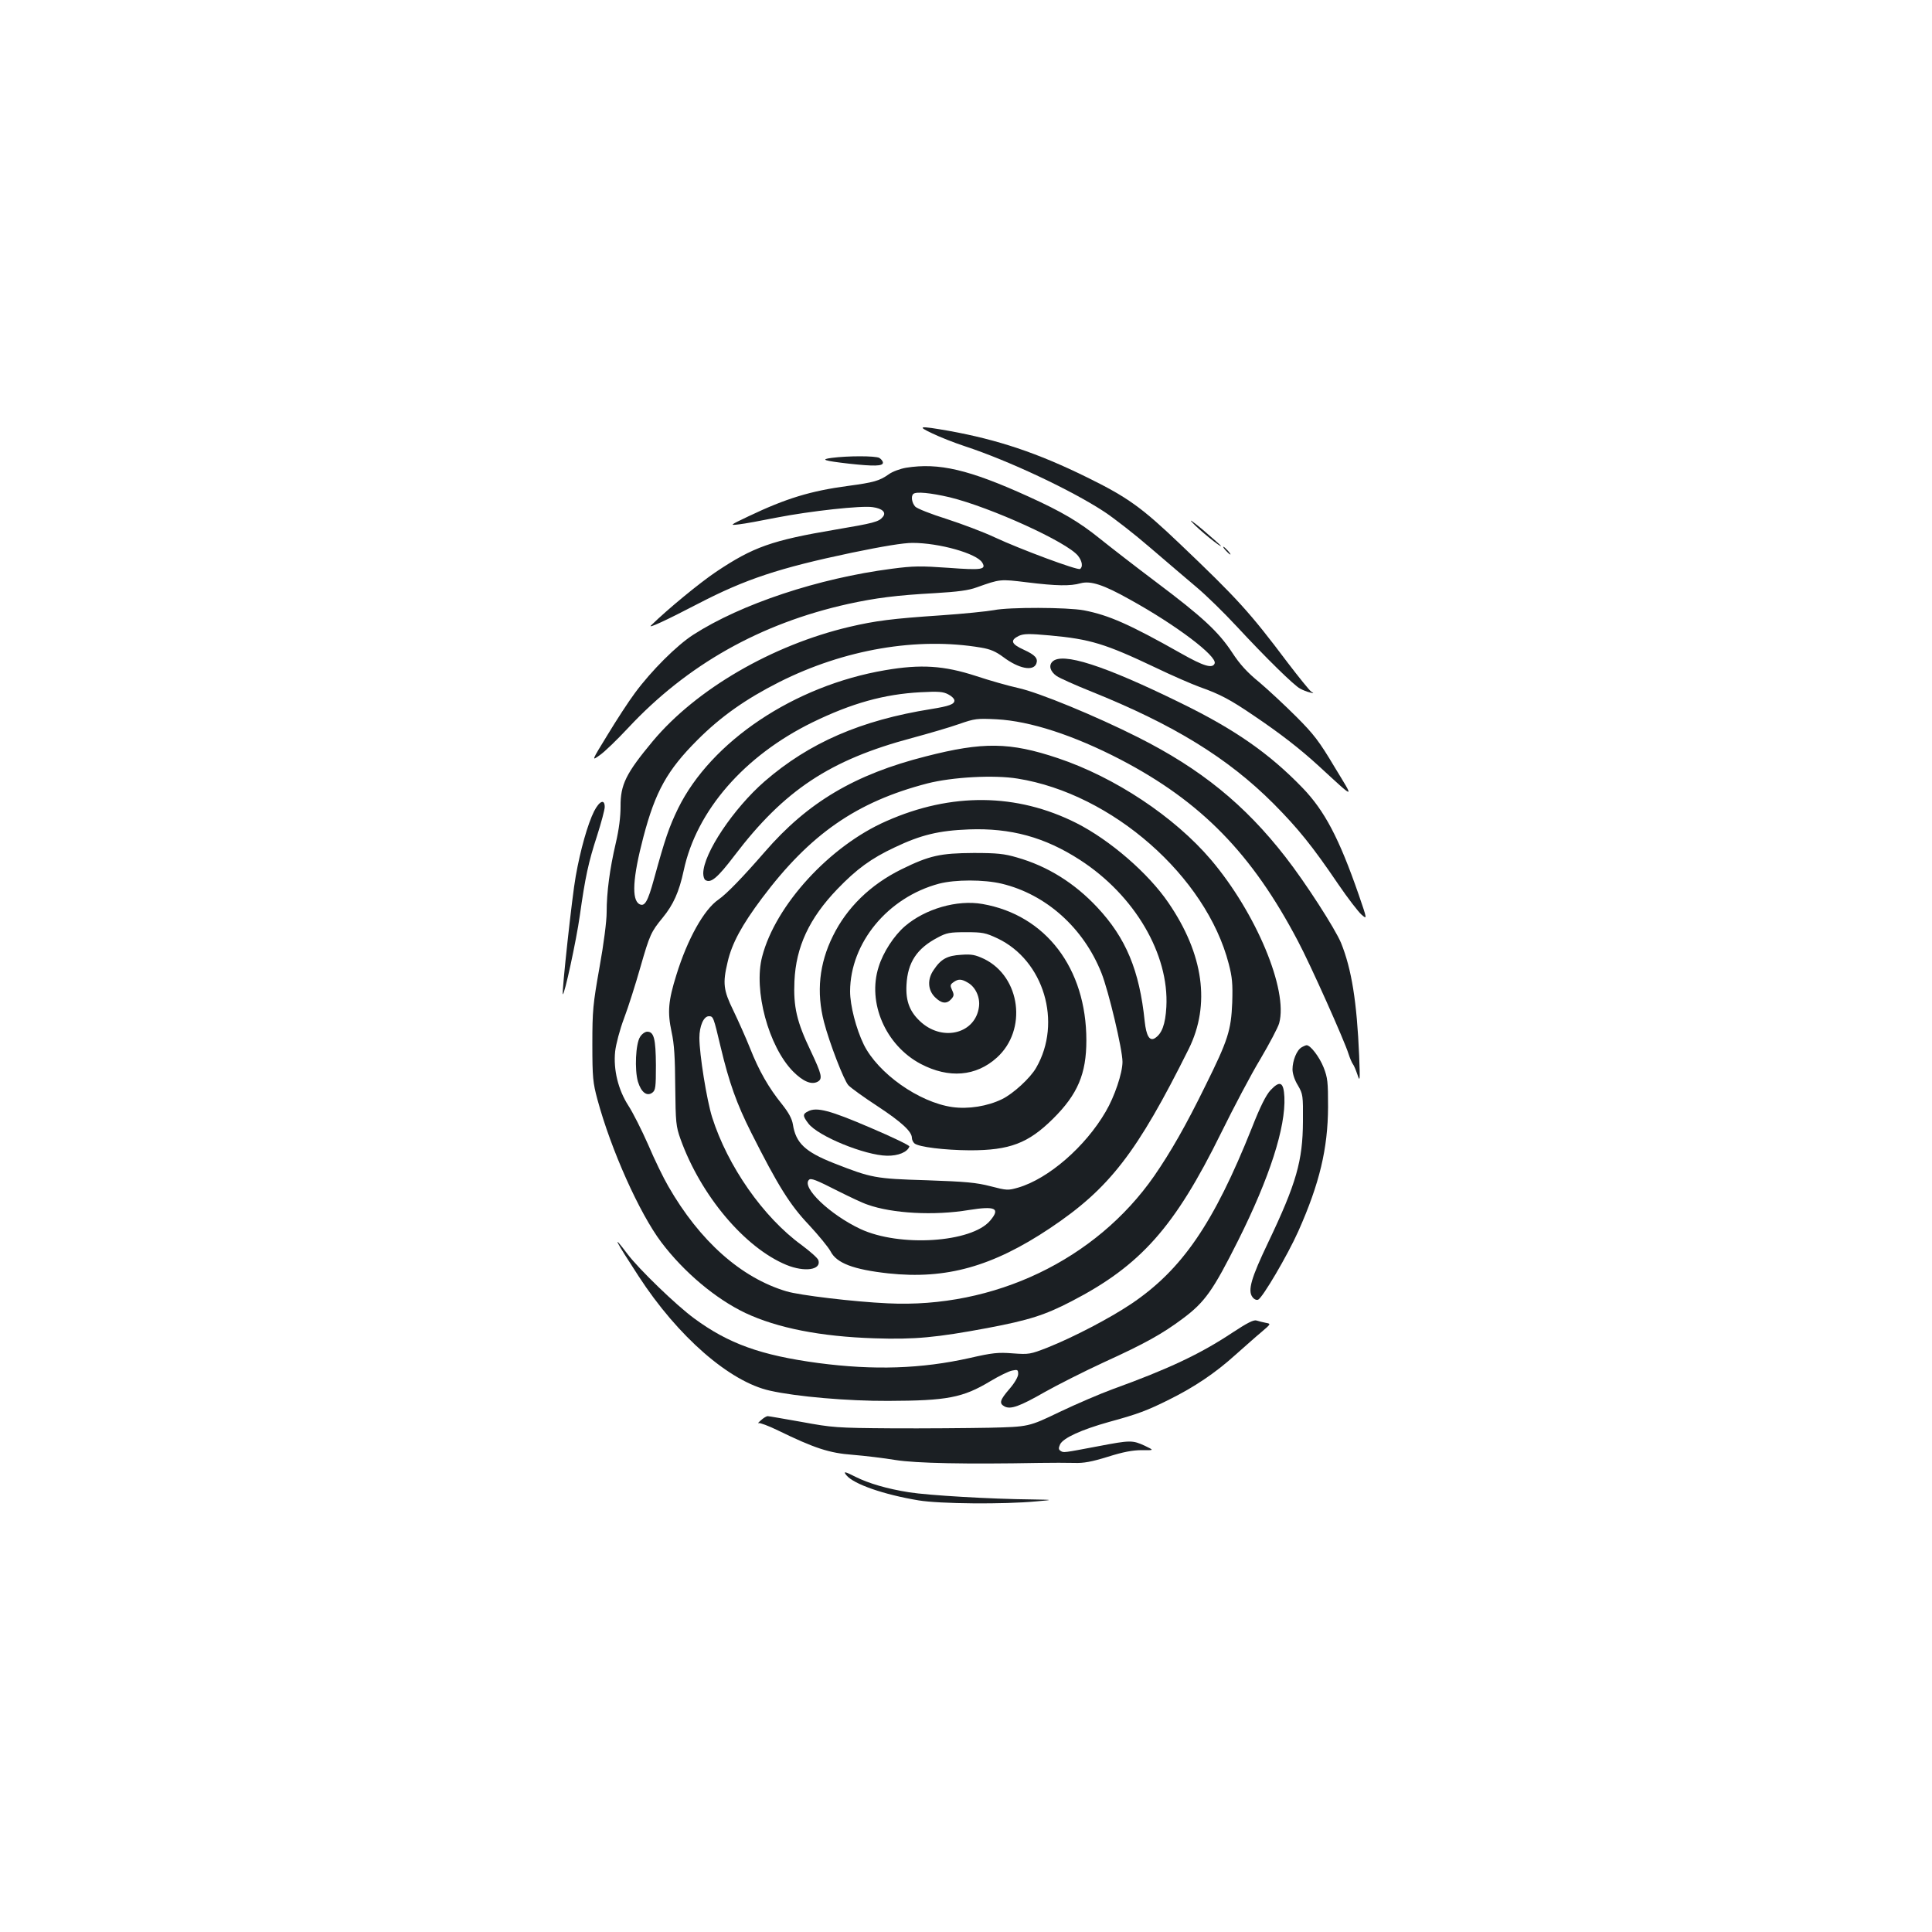 <?xml version="1.0" standalone="no"?>
<!DOCTYPE svg PUBLIC "-//W3C//DTD SVG 20010904//EN"
 "http://www.w3.org/TR/2001/REC-SVG-20010904/DTD/svg10.dtd">
<svg version="1.0" xmlns="http://www.w3.org/2000/svg"
 width="1000pt" height="1000pt" viewBox="0 0 1000 1000"
 preserveAspectRatio="xMidYMid meet">
<g transform="translate(0,1000) scale(0.1,-0.1)"
fill="#1b1f23" stroke="none">
<path d="M4825 7757 c39 -19 115 -49 170 -67 228 -75 554 -229 721 -339 50
-33 158 -117 240 -188 82 -70 189 -162 238 -203 49 -41 141 -131 205 -200 155
-167 299 -308 330 -324 14 -8 37 -17 51 -20 21 -6 22 -5 7 4 -9 6 -64 74 -122
150 -197 262 -260 331 -557 614 -198 189 -271 242 -483 346 -256 126 -460 194
-714 240 -155 27 -167 25 -86 -13z"/>
<path d="M4305 7630 c-62 -8 -41 -15 90 -30 129 -14 175 -13 175 5 0 8 -9 19
-19 25 -21 11 -163 11 -246 0z"/>
<path d="M4690 7579 c-30 -5 -71 -20 -90 -34 -48 -34 -77 -42 -210 -60 -195
-26 -322 -65 -515 -157 -99 -47 -100 -48 -50 -42 28 3 115 19 195 35 174 34
439 63 497 54 51 -7 72 -28 52 -51 -20 -25 -48 -32 -243 -65 -332 -56 -427
-90 -620 -219 -83 -56 -247 -190 -336 -277 -20 -19 74 24 245 113 243 126 417
184 793 263 164 34 268 51 315 51 139 0 333 -55 361 -102 22 -36 -2 -40 -175
-27 -143 10 -181 10 -294 -5 -378 -49 -779 -182 -1026 -341 -86 -55 -218 -187
-302 -301 -33 -44 -96 -141 -142 -217 -84 -137 -84 -137 -41 -106 24 16 90 80
147 141 305 327 684 541 1139 642 142 31 249 45 451 56 116 7 172 14 215 30
121 43 120 43 259 26 154 -19 225 -20 278 -5 52 14 118 -7 255 -84 241 -133
453 -294 439 -331 -11 -28 -57 -14 -172 51 -269 152 -376 199 -505 224 -86 16
-388 17 -465 1 -33 -6 -157 -19 -275 -27 -252 -17 -339 -28 -475 -60 -398 -94
-791 -322 -1016 -591 -139 -167 -168 -225 -167 -339 0 -52 -8 -118 -25 -190
-31 -133 -47 -253 -47 -357 0 -45 -15 -164 -37 -285 -34 -192 -37 -223 -37
-398 0 -173 3 -199 26 -285 71 -263 218 -590 331 -740 118 -156 282 -293 435
-366 166 -78 390 -122 667 -131 210 -7 322 4 585 53 217 41 298 67 437 139
357 185 533 383 773 870 65 132 156 305 204 384 47 80 91 163 97 185 47 172
-119 570 -353 846 -189 222 -497 427 -793 526 -248 83 -387 85 -683 9 -367
-93 -611 -237 -834 -495 -114 -131 -196 -216 -239 -246 -75 -51 -161 -205
-218 -390 -42 -134 -47 -192 -25 -295 14 -63 18 -133 19 -284 2 -186 4 -205
27 -270 105 -293 333 -563 548 -652 95 -39 182 -26 166 24 -3 11 -42 45 -86
78 -200 145 -384 410 -464 662 -28 89 -66 326 -66 411 0 61 22 112 49 112 23
0 24 -3 61 -159 44 -185 83 -294 158 -443 139 -276 201 -375 299 -478 50 -54
101 -116 112 -137 31 -61 118 -94 299 -114 299 -32 539 35 837 234 308 206
450 390 718 928 113 229 77 490 -105 756 -104 153 -303 325 -477 413 -308 155
-647 159 -983 10 -293 -128 -574 -435 -643 -701 -46 -174 33 -466 160 -595 52
-52 95 -70 127 -53 27 15 22 37 -36 160 -72 150 -90 228 -84 361 8 177 76 324
222 476 99 103 175 159 297 216 136 65 229 87 384 93 216 8 393 -40 575 -158
283 -183 462 -488 447 -761 -5 -90 -23 -139 -60 -162 -27 -16 -44 13 -52 87
-27 264 -97 432 -246 591 -117 125 -257 213 -416 258 -65 19 -102 23 -223 23
-173 -1 -229 -13 -375 -85 -160 -79 -282 -198 -354 -345 -71 -143 -86 -291
-46 -445 28 -108 103 -302 126 -327 13 -14 81 -63 150 -108 126 -83 179 -132
179 -165 0 -9 6 -22 13 -28 22 -19 156 -35 287 -36 206 0 302 36 431 164 127
126 172 232 172 405 0 373 -210 649 -538 706 -131 23 -296 -25 -401 -115 -56
-48 -113 -135 -136 -210 -60 -186 36 -407 218 -503 145 -76 286 -65 394 33
158 143 123 417 -65 510 -47 22 -65 26 -120 22 -72 -4 -105 -22 -142 -78 -34
-48 -31 -104 6 -141 34 -34 61 -37 85 -10 14 16 15 23 4 46 -11 24 -10 29 7
41 25 18 41 18 76 -3 39 -23 63 -76 56 -125 -18 -135 -181 -180 -296 -82 -61
53 -84 110 -79 197 6 116 54 188 161 244 46 25 63 28 147 28 86 0 101 -3 163
-32 240 -114 336 -435 200 -670 -31 -54 -119 -134 -176 -162 -76 -37 -175 -53
-259 -41 -172 25 -383 174 -457 323 -40 82 -71 203 -71 276 1 251 195 486 460
557 84 22 233 22 325 0 229 -55 423 -228 516 -462 37 -93 109 -396 109 -460 0
-58 -41 -180 -87 -258 -105 -181 -296 -347 -453 -393 -53 -15 -58 -15 -143 7
-73 19 -128 24 -330 31 -268 8 -286 12 -480 88 -150 59 -198 105 -213 201 -5
30 -22 61 -56 104 -69 85 -120 174 -166 291 -22 55 -61 142 -86 194 -52 106
-56 142 -30 251 22 97 74 192 178 331 249 332 490 499 856 594 129 33 345 45
467 25 489 -78 976 -506 1093 -959 18 -69 21 -103 18 -200 -6 -144 -21 -193
-139 -431 -102 -208 -179 -342 -265 -467 -302 -434 -829 -686 -1379 -659 -176
8 -458 42 -524 62 -235 70 -449 260 -612 544 -24 41 -71 137 -104 215 -34 77
-80 168 -103 203 -52 81 -78 185 -68 280 4 36 24 113 46 171 22 58 60 178 85
266 48 167 55 182 115 255 55 67 85 133 109 245 66 309 313 593 666 766 203
99 371 146 560 156 92 5 117 3 143 -11 18 -9 32 -23 32 -32 0 -19 -27 -29
-120 -44 -364 -58 -631 -174 -862 -374 -161 -140 -318 -374 -318 -477 0 -15 5
-31 11 -34 28 -18 62 10 151 127 257 338 494 495 918 608 85 23 195 55 243 72
83 29 94 30 195 25 174 -9 400 -83 641 -208 418 -218 681 -487 919 -940 64
-120 241 -516 262 -584 7 -22 17 -45 22 -52 6 -7 16 -32 24 -55 13 -40 14 -33
9 97 -12 280 -39 449 -94 585 -31 74 -184 312 -288 445 -210 270 -437 455
-763 619 -218 110 -514 232 -620 255 -50 11 -149 39 -218 62 -166 54 -285 62
-471 30 -470 -80 -900 -368 -1071 -715 -47 -97 -67 -155 -125 -366 -32 -117
-48 -144 -75 -130 -42 22 -35 138 20 347 62 236 123 346 280 503 122 122 250
212 424 300 336 169 714 234 1044 178 48 -8 76 -20 115 -49 80 -60 155 -75
171 -34 10 27 -6 45 -65 72 -66 30 -72 49 -25 72 25 11 51 12 160 2 209 -19
287 -43 546 -166 85 -41 189 -86 230 -101 105 -37 159 -66 278 -147 141 -95
242 -174 337 -261 194 -178 187 -178 82 -5 -78 131 -107 169 -197 259 -58 58
-144 138 -191 178 -63 51 -102 94 -141 154 -71 108 -154 185 -395 366 -109 82
-239 183 -290 224 -108 87 -196 139 -370 218 -308 140 -464 176 -633 149z
m226 -153 c212 -52 608 -232 664 -303 22 -28 26 -58 10 -68 -13 -8 -309 102
-442 164 -57 27 -169 69 -249 95 -80 25 -153 54 -162 64 -17 19 -23 53 -10 65
13 14 90 6 189 -17z m-576 -3592 c58 -29 125 -61 150 -69 128 -46 345 -58 525
-28 138 22 164 9 110 -55 -96 -114 -469 -138 -672 -43 -157 74 -305 215 -266
254 10 11 37 0 153 -59z"/>
<path d="M6170 7297 c35 -39 150 -132 150 -123 0 2 -42 39 -92 82 -51 43 -77
61 -58 41z"/>
<path d="M6345 7150 c10 -11 20 -20 23 -20 3 0 -3 9 -13 20 -10 11 -20 20 -23
20 -3 0 3 -9 13 -20z"/>
<path d="M5447 6575 c-20 -20 -11 -51 22 -74 14 -10 96 -47 181 -81 425 -171
705 -343 941 -579 127 -128 201 -219 336 -418 49 -72 104 -143 120 -157 30
-26 30 -26 -14 102 -102 294 -177 436 -292 555 -171 177 -350 302 -629 438
-399 196 -615 265 -665 214z"/>
<path d="M3075 5801 c-33 -66 -71 -200 -95 -336 -19 -103 -73 -605 -67 -611 8
-8 70 278 88 406 28 199 44 275 90 416 21 66 39 133 39 147 0 43 -27 32 -55
-22z"/>
<path d="M3313 4633 c-23 -35 -29 -170 -11 -232 17 -55 46 -77 74 -57 17 13
19 27 19 143 -1 136 -10 173 -45 173 -11 0 -28 -12 -37 -27z"/>
<path d="M6737 4579 c-25 -14 -47 -69 -47 -114 0 -22 11 -56 28 -83 26 -45 27
-52 26 -187 -1 -203 -34 -320 -180 -626 -88 -184 -107 -249 -81 -283 8 -11 21
-17 29 -13 22 8 152 229 208 354 110 247 153 428 154 643 0 130 -2 151 -23
205 -22 55 -68 115 -88 115 -4 0 -16 -5 -26 -11z"/>
<path d="M6576 4357 c-23 -25 -53 -84 -96 -194 -198 -496 -362 -735 -625 -912
-114 -76 -296 -171 -433 -226 -90 -35 -96 -36 -180 -30 -76 6 -105 3 -223 -24
-250 -56 -495 -64 -784 -26 -297 40 -464 100 -642 231 -94 69 -287 256 -345
333 -85 113 -65 73 57 -114 204 -314 472 -547 680 -593 137 -31 404 -54 612
-53 305 1 386 16 529 102 45 27 96 52 113 55 28 6 31 4 31 -18 0 -14 -18 -46
-45 -77 -50 -58 -55 -75 -25 -91 31 -16 77 0 208 75 64 36 202 106 306 154
215 98 302 147 408 226 115 86 156 144 287 405 163 326 246 585 239 742 -4 78
-23 87 -72 35z"/>
<path d="M4183 4248 c-29 -14 -29 -24 1 -63 50 -66 293 -165 407 -167 59 -1
106 19 116 48 2 5 -89 49 -202 97 -209 90 -278 108 -322 85z"/>
<path d="M6377 3101 c-166 -110 -330 -187 -617 -291 -63 -23 -187 -76 -275
-118 -160 -77 -160 -77 -365 -82 -113 -2 -340 -4 -505 -3 -287 2 -307 4 -465
33 -91 16 -170 30 -176 30 -7 0 -22 -9 -35 -21 -13 -11 -19 -18 -13 -15 6 3
52 -14 101 -38 189 -92 265 -117 386 -126 62 -5 162 -17 222 -27 107 -17 365
-22 745 -15 63 1 144 1 180 0 49 -2 91 6 175 32 79 25 128 34 175 34 65 -1 65
-1 15 23 -63 29 -75 29 -237 -2 -186 -35 -182 -35 -198 -25 -11 7 -12 14 -3
34 16 33 110 76 253 116 147 40 198 59 312 116 131 65 239 138 341 230 49 43
110 98 137 120 49 42 49 42 22 47 -15 3 -36 8 -48 12 -15 5 -48 -12 -127 -64z"/>
<path d="M4381 2364 c38 -46 193 -100 374 -130 109 -18 439 -21 610 -5 90 8
90 8 -25 10 -212 2 -534 21 -635 37 -114 18 -209 46 -277 80 -55 28 -65 30
-47 8z"/>
</g>
</svg>
